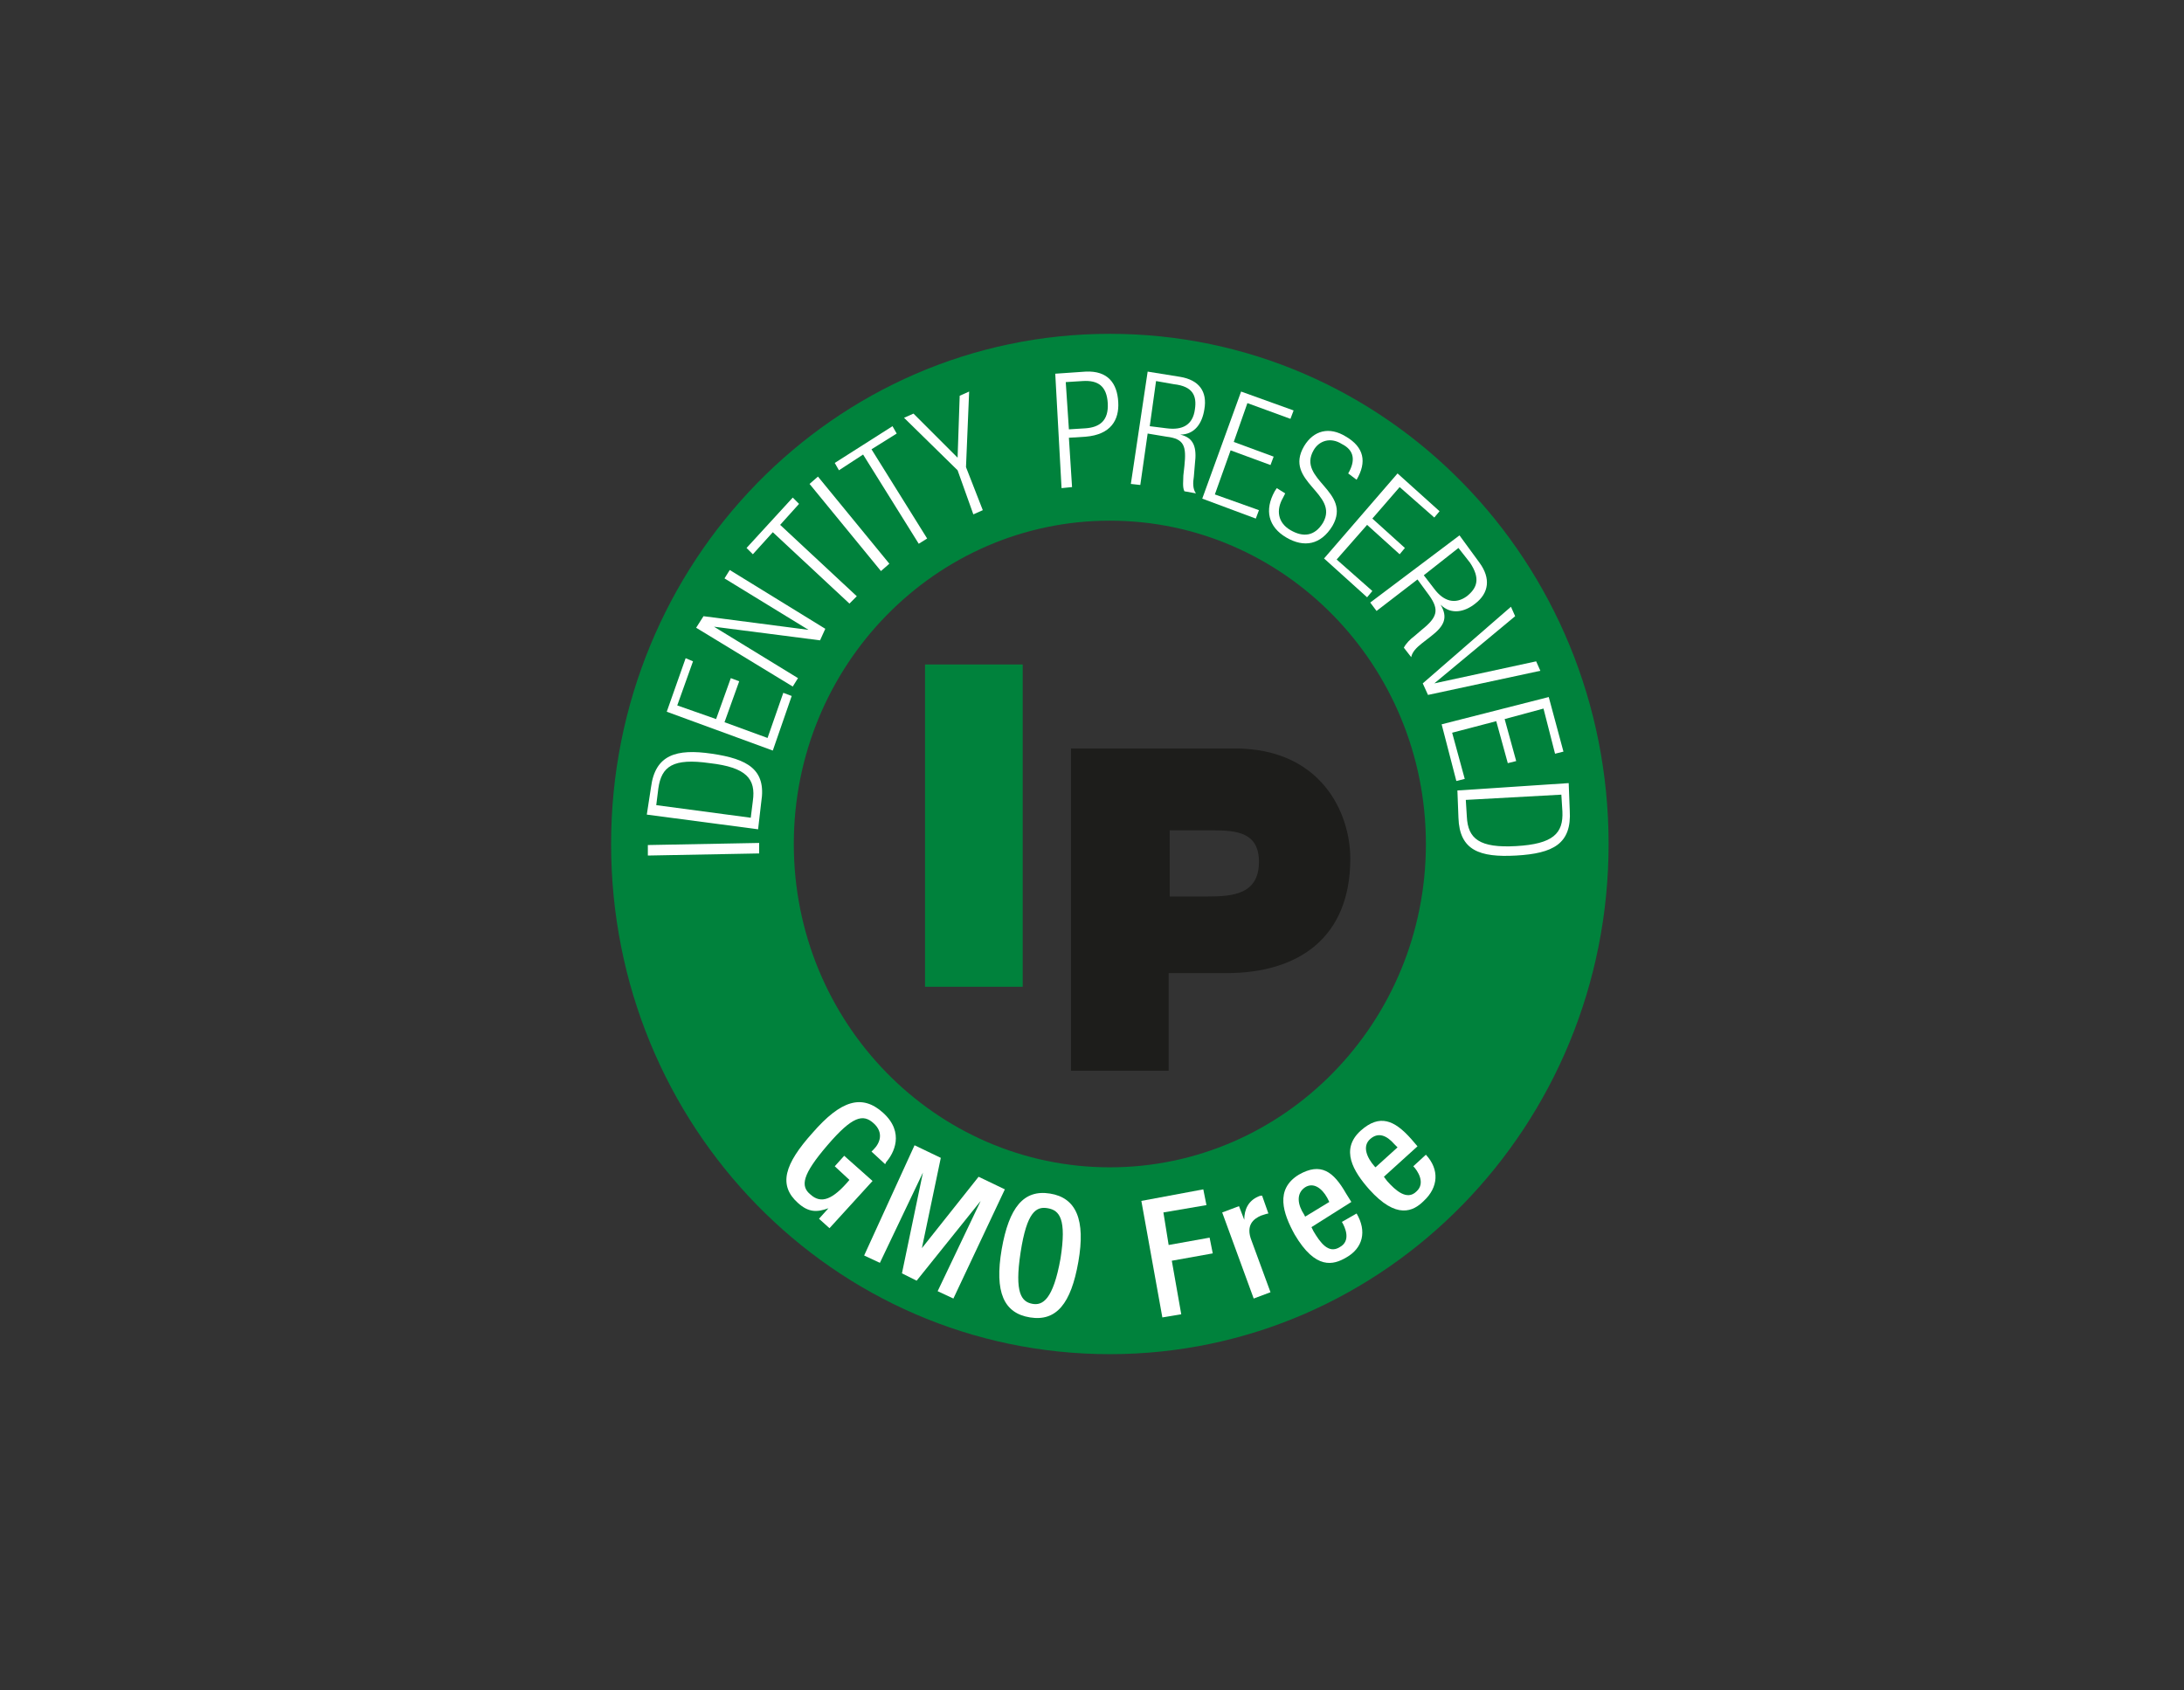 <?xml version="1.0" encoding="utf-8"?>
<!-- Generator: Adobe Illustrator 26.2.1, SVG Export Plug-In . SVG Version: 6.00 Build 0)  -->
<svg version="1.1" id="Capa_1" xmlns="http://www.w3.org/2000/svg" xmlns:xlink="http://www.w3.org/1999/xlink" x="0px" y="0px"
	 viewBox="0 0 208 161" style="enable-background:new 0 0 208 161;" xml:space="preserve">
<rect x="0" y="0" width="208" height="161" fill="#333333" stroke="none"/>
<style type="text/css">
	.st0{fill:#95C11F;}
	.st1{fill:#FFFFFF;}
	.st2{fill:#1D1D1B;}
	.st3{fill:#EC9800;}
	.st4{fill:#319131;}
	.st5{fill:#65A92E;}
	.st6{fill:#00823C;}
	.st7{fill:#939596;}
	.st8{fill:#D7BF9F;}
	.st9{fill:none;stroke:#5D3A00;stroke-width:2.011;stroke-miterlimit:3.864;}
	.st10{fill:#5D3A00;}
	.st11{fill-rule:evenodd;clip-rule:evenodd;fill:#FFE300;}
	.st12{fill-rule:evenodd;clip-rule:evenodd;fill:#008037;}
	.st13{fill-rule:evenodd;clip-rule:evenodd;fill:#1D1D1B;}
	.st14{fill:#BF1433;}
	.st15{clip-path:url(#SVGID_00000148661149466566970930000005700570501158703037_);}
	.st16{fill:none;}
	.st17{fill:#9F8A4F;}
	.st18{fill:#0090D9;}
	.st19{fill:#932F15;}
	.st20{fill-rule:evenodd;clip-rule:evenodd;fill:#FCDA00;}
	.st21{fill-rule:evenodd;clip-rule:evenodd;fill:#FFFFFF;}
	.st22{fill-rule:evenodd;clip-rule:evenodd;fill:#00864F;}
	.st23{fill:#7EB826;}
	.st24{fill:#FDFDFD;}
	.st25{fill:#FDFDFC;}
	.st26{fill:#FCFDFC;}
	.st27{fill:#EEF6E0;}
	.st28{fill:#DDF6B6;}
	.st29{fill:#C9EA95;}
	.st30{fill:#99C750;}
	.st31{fill:#ABCC77;}
	.st32{fill:#DAE6C2;}
	.st33{fill:#AFD277;}
	.st34{fill:#7FB826;}
	.st35{fill:#80B927;}
	.st36{fill:#80B928;}
	.st37{fill-rule:evenodd;clip-rule:evenodd;fill:#FFFFFF;stroke:#00305E;stroke-width:0.96;stroke-miterlimit:2.613;}
	.st38{fill:#00AA8D;}
	.st39{fill:#00305D;}
	.st40{fill:#00305E;}
	.st41{fill:#3D97D3;}
	.st42{fill:#FFEC00;}
	.st43{fill:#65B22E;}
	.st44{fill:#CE7400;}
	.st45{fill-rule:evenodd;clip-rule:evenodd;fill:#3D97D3;}
	.st46{fill:none;stroke:#1D1D1B;stroke-width:0.169;stroke-miterlimit:3.864;}
	.st47{fill-rule:evenodd;clip-rule:evenodd;}
</style>
<g>
	<path class="st6" d="M58.2,80.4c0-26.8,21.2-48.6,47.5-48.6s47.5,21.7,47.5,48.6c0,26.8-21.2,48.6-47.5,48.6S58.2,107.3,58.2,80.4
		 M75.6,80.4c0,17,13.5,30.8,30.1,30.8c16.6,0,30.1-13.8,30.1-30.8c0-17-13.5-30.8-30.1-30.8C89.1,49.6,75.6,63.4,75.6,80.4"/>
	<g>
		<path class="st1" d="M61.7,81.5l0-1l10.6-0.2l0,1L61.7,81.5z"/>
	</g>
	<g>
		<path class="st1" d="M61.6,77.6L62,75c0.4-3.1,2.4-3.7,5.8-3.2c3.4,0.5,5.2,1.5,4.7,4.6L72.2,79L61.6,77.6z M71.5,77.9l0.2-1.6
			c0.3-2.1-0.6-3.2-4.1-3.6c-3.5-0.5-4.6,0.3-4.9,2.4l-0.2,1.6L71.5,77.9z"/>
	</g>
	<g>
		<path class="st1" d="M63.5,67.8l1.8-5.1L66,63l-1.5,4.2l3.7,1.3l1.4-3.9l0.8,0.3L69,68.8l4.1,1.5l1.5-4.3l0.8,0.3l-1.8,5.2
			L63.5,67.8z"/>
	</g>
	<g>
		<path class="st1" d="M66.3,59.8l0.7-1.1L77,60l0,0l-8-4.9l0.5-0.8l9.1,5.6L78.1,61L68,59.7l0,0l8,4.9l-0.5,0.8L66.3,59.8z"/>
	</g>
	<g>
		<path class="st1" d="M73.6,50.7l-1.9,2.1l-0.6-0.6l4.4-4.8l0.6,0.6L74.3,50l7.3,6.8l-0.7,0.7L73.6,50.7z"/>
	</g>
	<g>
		<path class="st1" d="M77.1,46.1l0.8-0.7l6.8,8.3l-0.8,0.7L77.1,46.1z"/>
	</g>
	<g>
		<path class="st1" d="M82.2,43.3l-2.3,1.5l-0.4-0.7l5.5-3.5l0.4,0.7L83,42.8l5.3,8.5l-0.8,0.5L82.2,43.3z"/>
	</g>
	<g>
		<path class="st1" d="M91.2,44.8l-5.1-5l0.9-0.4l4.2,4.2l0.2-5.9l0.9-0.4l-0.3,7.2l1.6,4.1l-0.9,0.4L91.2,44.8z"/>
	</g>
	<g>
		<path class="st1" d="M100.5,35.6l2.9-0.2c2.1-0.1,3,1.1,3.1,2.9c0.1,1.7-0.7,3.1-3.1,3.3l-1.6,0.1l0.3,4.7l-1,0.1L100.5,35.6z
			 M101.8,40.9l1.6-0.1c1.3-0.1,2.2-0.7,2.1-2.4c-0.1-1.6-0.9-2.2-2.4-2.1l-1.6,0.1L101.8,40.9z"/>
	</g>
	<g>
		<path class="st1" d="M109.3,35.4l3.1,0.5c1.8,0.3,2.6,1.4,2.3,3.1c-0.2,1.3-0.9,2.4-2.3,2.4l0,0c1.3,0.3,1.6,1.2,1.4,2.8l-0.1,1.2
			c-0.1,0.6-0.1,1.2,0.2,1.6l-1.1-0.2c-0.2-0.4-0.1-1-0.1-1.5l0.1-0.9c0.2-1.9,0-2.6-1.7-2.8l-1.8-0.3l-0.7,4.9l-0.9-0.1L109.3,35.4
			z M109.5,40.6l1.6,0.2c1.5,0.2,2.5-0.3,2.7-1.8c0.2-1.3-0.2-2.2-2-2.4l-1.7-0.3L109.5,40.6z"/>
	</g>
	<g>
		<path class="st1" d="M118.2,37.3l5,1.8l-0.3,0.8l-4.1-1.5l-1.3,3.7l3.8,1.4l-0.3,0.8l-3.8-1.4l-1.5,4.2l4.2,1.5l-0.3,0.8l-5.1-1.9
			L118.2,37.3z"/>
	</g>
	<g>
		<path class="st1" d="M128.4,45.1c0.7-1.2,0.6-2.2-0.6-2.8c-1.1-0.7-2.2-0.3-2.7,0.6c-1.6,2.8,3.7,3.9,1.8,7.2
			c-1.1,1.8-2.7,2.1-4.4,1.1c-1.7-1-2.1-2.6-1.1-4.4l0.2-0.3l0.8,0.5l-0.2,0.4c-0.7,1.2-0.5,2.4,0.7,3.1c1.2,0.7,2.3,0.6,3.1-0.7
			c1.6-2.8-3.8-3.9-1.8-7.3c0.9-1.5,2.4-1.9,4-0.9c1.7,1,2,2.4,1,4.1L128.4,45.1z"/>
	</g>
	<g>
		<path class="st1" d="M133.1,45.1l4,3.6l-0.5,0.6l-3.3-2.9l-2.6,3l3.1,2.8l-0.5,0.6l-3.1-2.8l-2.9,3.3l3.4,3l-0.5,0.6l-4.1-3.7
			L133.1,45.1z"/>
	</g>
	<g>
		<path class="st1" d="M139,51l1.9,2.6c1.1,1.5,0.9,2.9-0.4,3.9c-1,0.8-2.3,1.1-3.3,0.1l0,0c0.7,1.2,0.4,2-0.9,3l-0.9,0.7
			c-0.5,0.4-0.9,0.8-1,1.3l-0.7-0.9c0.2-0.4,0.6-0.8,1-1.1l0.7-0.6c1.5-1.2,1.7-1.9,0.7-3.3l-1.1-1.5l-3.9,3l-0.6-0.8L139,51z
			 M135.6,54.8l1,1.3c0.9,1.2,2,1.5,3.1,0.7c1-0.8,1.3-1.7,0.3-3.2l-1.1-1.4L135.6,54.8z"/>
	</g>
	<g>
		<path class="st1" d="M143.9,57.8l0.4,0.9l-7.7,6.4l0,0l9.7-2.1l0.4,0.9L136,66.2l-0.5-1.1L143.9,57.8z"/>
	</g>
	<g>
		<path class="st1" d="M147.5,66.4l1.4,5.2l-0.8,0.2l-1.1-4.3l-3.7,1l1.1,4l-0.8,0.2l-1.1-4l-4.2,1.1l1.2,4.4l-0.8,0.2l-1.4-5.4
			L147.5,66.4z"/>
	</g>
	<g>
		<path class="st1" d="M149.4,74.6l0.1,2.6c0.2,3.2-1.6,4.1-5.1,4.3s-5.4-0.5-5.5-3.6l-0.1-2.6L149.4,74.6z M139.6,76.2l0.1,1.6
			c0.1,2.1,1.2,3,4.7,2.8c3.5-0.2,4.5-1.2,4.4-3.3l-0.1-1.6L139.6,76.2z"/>
	</g>
	<g>
		<path class="st1" d="M78.9,115.1L78.9,115.1c-1.1,0.4-1.9,0.4-2.9-0.5c-1.9-1.7-1.3-3.7,1.4-6.7c2.7-3.1,4.7-3.7,6.7-1.9
			c2.1,1.9,1,3.9,0.3,4.7l-0.1,0.2l-1.3-1.2l0.2-0.2c0.6-0.6,1-1.6,0-2.5c-1-0.9-2-0.7-4.4,2.1c-2.4,2.8-2.6,3.9-1.6,4.7
			c1,0.9,2.1,0.5,3.7-1.4l-1.4-1.3l0.9-1l2.7,2.4L79,117l-1-0.9L78.9,115.1z"/>
	</g>
	<g>
		<path class="st1" d="M87.1,109.1l2.5,1.2l-1.8,8.6l0,0l5.4-6.8l2.5,1.2l-4.9,10.4l-1.5-0.7l4.1-8.6l0,0l-6.1,7.6l-1.4-0.7l2-9.6
			l0,0l-4.1,8.6l-1.5-0.7L87.1,109.1z"/>
	</g>
	<g>
		<path class="st1" d="M95.4,119c0.7-4,2.1-5.7,4.6-5.3c2.5,0.4,3.4,2.5,2.7,6.5c-0.7,4-2.1,5.7-4.6,5.3
			C95.6,125.1,94.7,123.1,95.4,119z M101,119.9c0.6-3.8-0.1-4.6-1.2-4.8s-2,0.3-2.6,4.2c-0.6,3.9,0.1,4.7,1.1,4.9
			S100.3,123.8,101,119.9z"/>
	</g>
	<g>
		<path class="st1" d="M108.7,114.4l5.9-1.1l0.3,1.5l-4.1,0.7l0.5,3.1l3.9-0.7l0.3,1.5l-3.9,0.7l0.9,5.1l-1.8,0.3L108.7,114.4z"/>
	</g>
	<g>
		<path class="st1" d="M116.4,115.5l1.6-0.6l0.5,1.3l0,0c0-1,0.4-1.8,1.3-2.2c0.2-0.1,0.3-0.1,0.4-0.1l0.6,1.7
			c-0.1,0-0.4,0.1-0.7,0.2c-0.7,0.3-1.5,0.9-0.9,2.4l1.8,4.9l-1.6,0.6L116.4,115.5z"/>
	</g>
	<g>
		<path class="st1" d="M124.9,116.9l0.2,0.4c0.6,1,1.4,2.2,2.5,1.5c1.1-0.6,0.5-1.9,0.2-2.4l1.4-0.8c1,1.7,0.6,3.3-1,4.2
			c-1.2,0.7-2.9,1.2-4.9-2.2c-1.1-2-1.9-4.3,0.4-5.7c2.1-1.2,3.3-0.3,4.5,1.8l0.5,0.8L124.9,116.9z M126.6,114.5l-0.2-0.4
			c-0.5-0.9-1.3-1.5-2.1-1c-0.9,0.6-0.7,1.7-0.1,2.6l0.1,0.2L126.6,114.5z"/>
	</g>
	<g>
		<path class="st1" d="M131.8,112.1l0.3,0.4c0.8,0.9,1.9,1.9,2.8,1c0.9-0.8,0.1-2-0.3-2.4l1.2-1.1c1.3,1.4,1.2,3.1-0.2,4.4
			c-1,1-2.6,1.8-5.2-1.1c-1.5-1.7-2.8-3.8-0.8-5.6c1.8-1.6,3.2-1,4.8,0.8l0.6,0.7L131.8,112.1z M133.1,109.3l-0.3-0.3
			c-0.7-0.8-1.5-1.2-2.3-0.5c-0.8,0.7-0.3,1.8,0.4,2.6l0.1,0.1L133.1,109.3z"/>
	</g>
	<g>
		<path class="st6" d="M88.1,63.3h9.3V94h-9.3V63.3z"/>
	</g>
	<g>
		<path class="st2" d="M102.1,71.3h15.5c8.2,0,11,6.1,11,10.5c0,7.5-4.9,10.9-11.8,10.9h-5.5v9.3h-9.3V71.3z M111.4,85.4h3.6
			c2.4,0,4.9-0.2,4.9-3.3c0-2.8-2.1-3-4.4-3h-4.1V85.4z"/>
	</g>
</g>
</svg>
